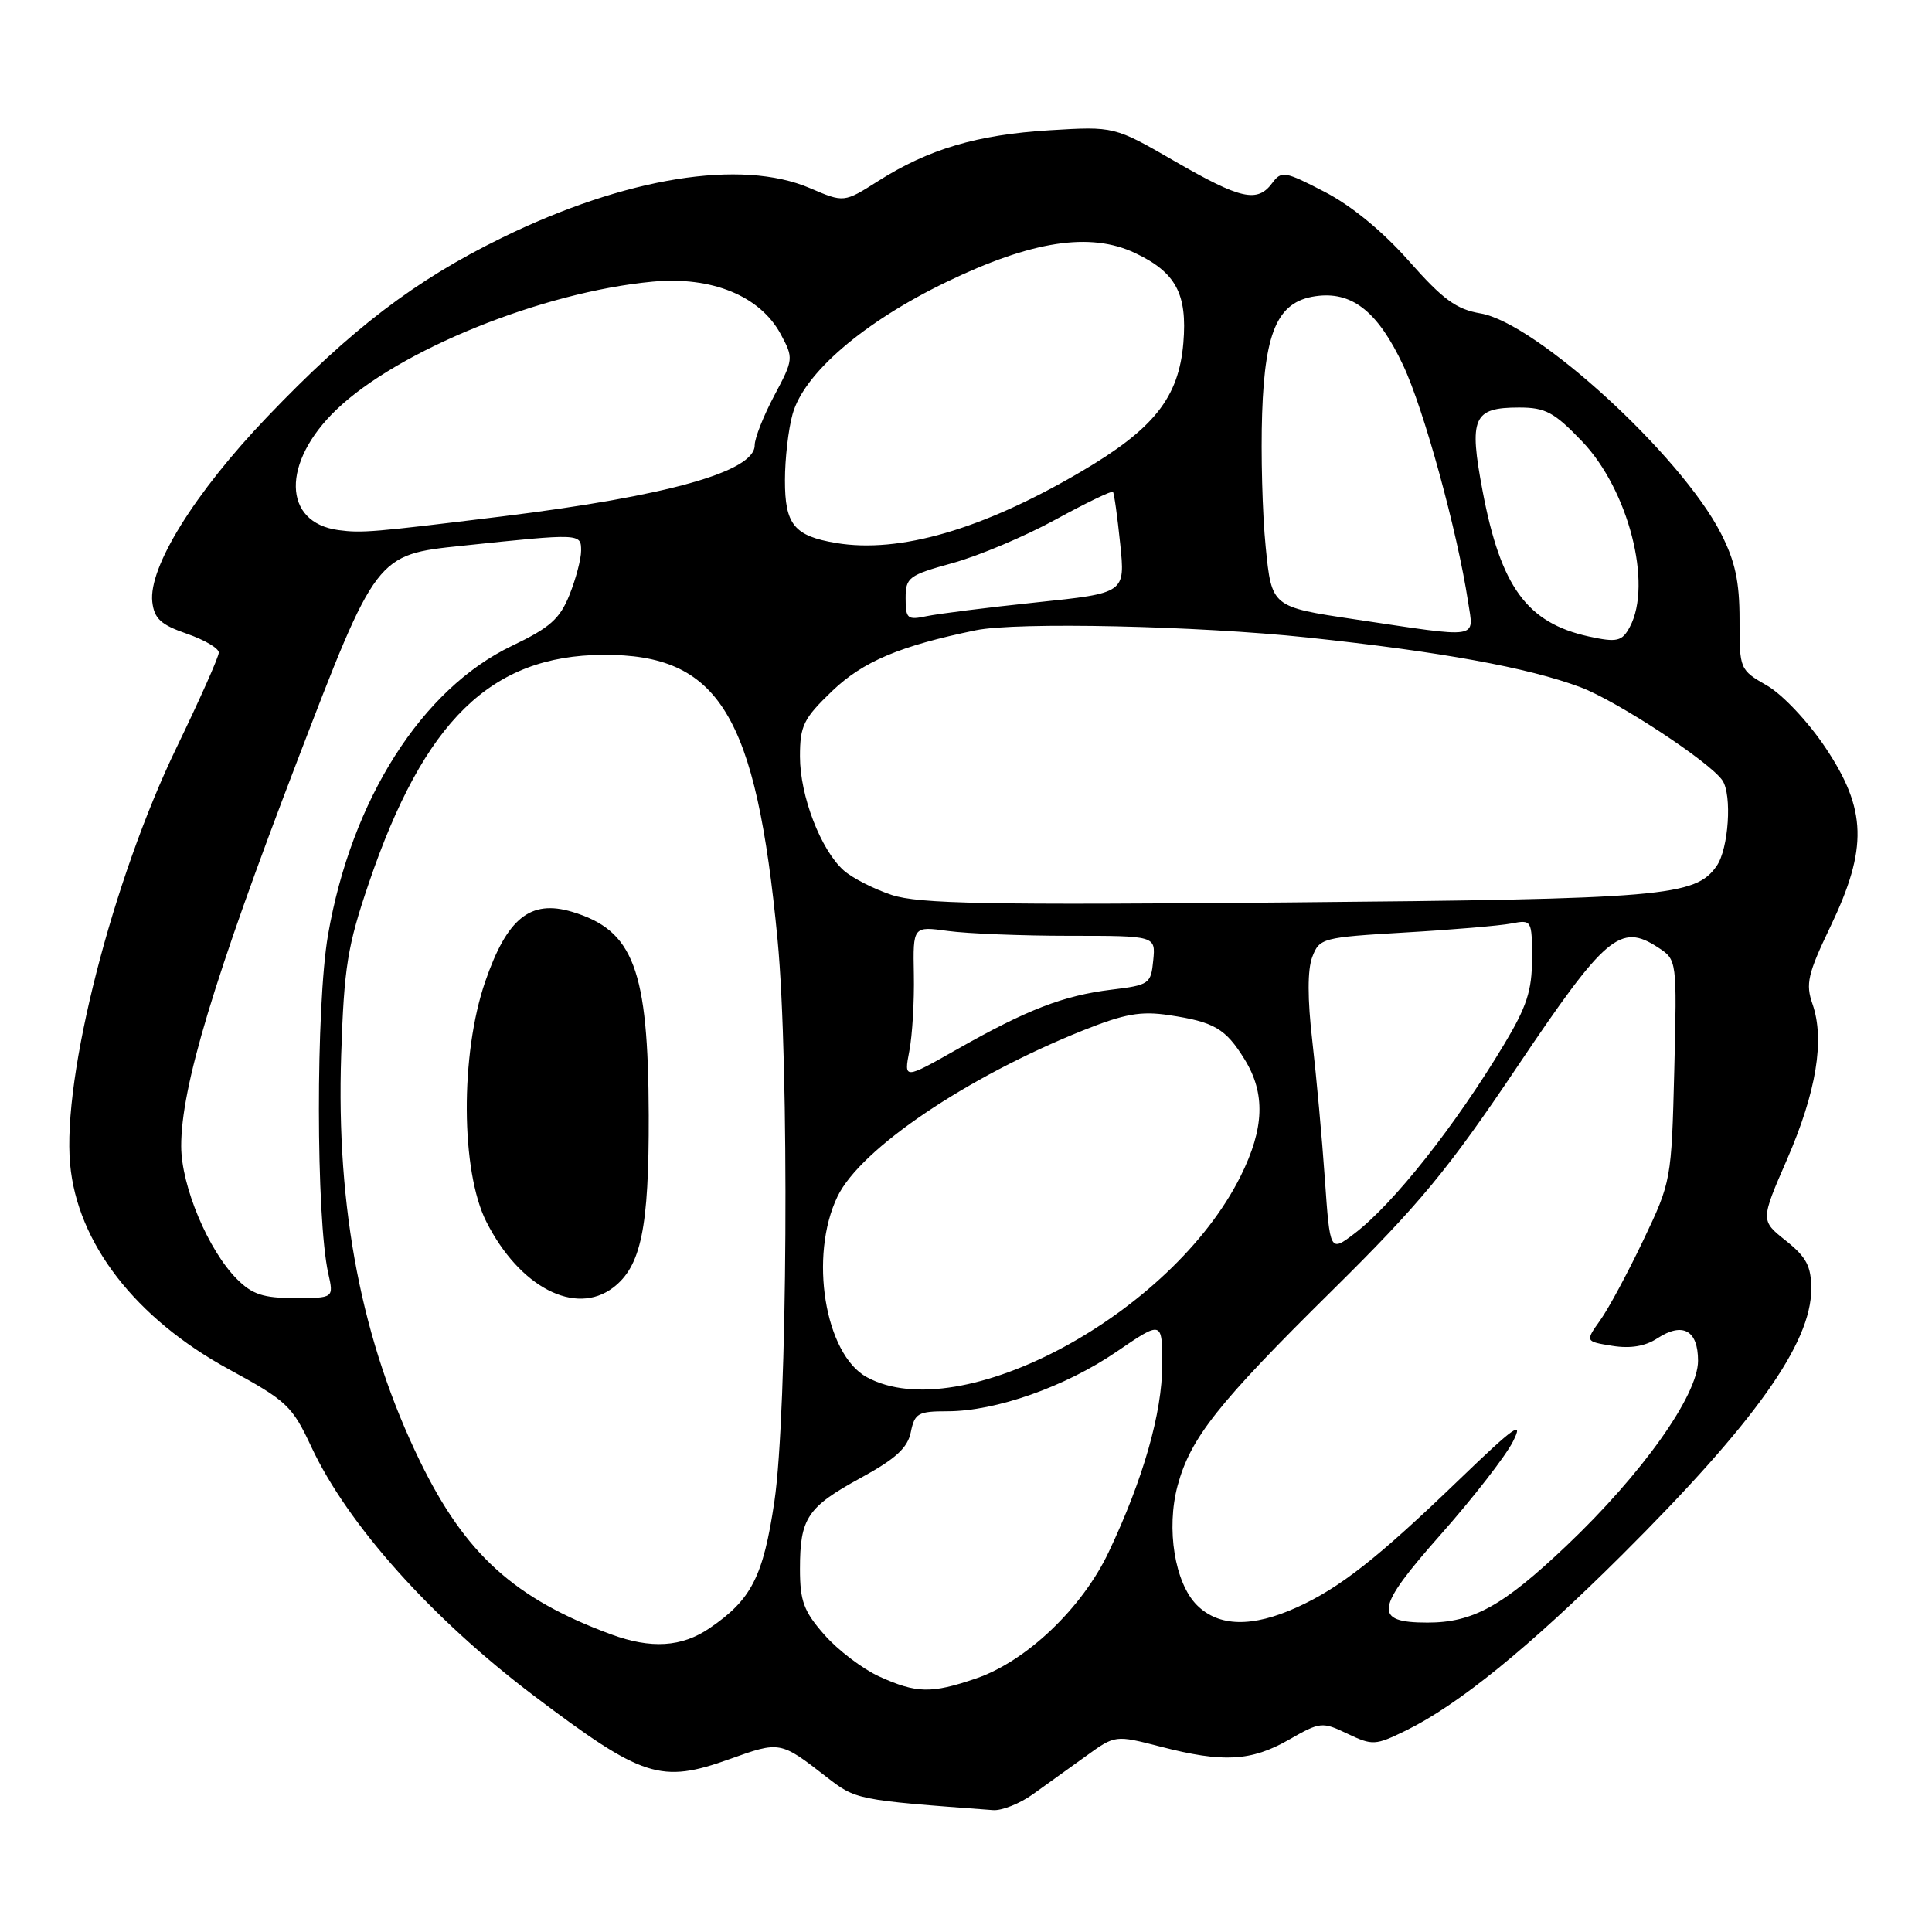 <?xml version="1.0" encoding="UTF-8" standalone="no"?>
<!DOCTYPE svg PUBLIC "-//W3C//DTD SVG 1.1//EN" "http://www.w3.org/Graphics/SVG/1.1/DTD/svg11.dtd" >
<svg xmlns="http://www.w3.org/2000/svg" xmlns:xlink="http://www.w3.org/1999/xlink" version="1.1" viewBox="0 0 256 256">
 <g >
 <path fill="currentColor"
d=" M 136.86 237.75 C 138.60 236.51 141.76 234.24 143.90 232.69 C 147.77 229.89 147.77 229.89 153.78 231.44 C 162.05 233.59 165.79 233.38 170.79 230.52 C 174.94 228.15 175.19 228.12 178.55 229.73 C 181.86 231.30 182.23 231.29 186.26 229.32 C 193.22 225.92 202.61 218.29 214.91 206.05 C 232.51 188.52 240.00 178.00 240.00 170.81 C 240.00 167.78 239.37 166.58 236.64 164.40 C 233.27 161.72 233.27 161.72 236.80 153.61 C 240.68 144.68 241.81 137.77 240.17 133.05 C 239.23 130.36 239.53 129.06 242.55 122.76 C 247.50 112.42 247.36 107.26 241.90 99.09 C 239.60 95.64 236.19 92.02 234.14 90.84 C 230.52 88.76 230.49 88.69 230.50 82.12 C 230.50 77.06 229.92 74.37 228.04 70.69 C 222.76 60.35 203.56 42.78 196.18 41.53 C 192.97 40.99 191.20 39.69 186.70 34.60 C 183.23 30.67 179.06 27.24 175.52 25.42 C 170.24 22.68 169.80 22.61 168.58 24.25 C 166.61 26.91 164.42 26.42 155.67 21.37 C 147.65 16.74 147.65 16.74 139.07 17.26 C 129.47 17.85 123.04 19.75 116.36 23.99 C 111.83 26.86 111.83 26.86 107.33 24.93 C 98.22 21.02 82.89 23.49 66.50 31.51 C 54.99 37.14 46.54 43.59 35.40 55.25 C 25.77 65.32 19.66 75.18 20.18 79.76 C 20.44 81.98 21.31 82.78 24.75 83.97 C 27.09 84.78 29.00 85.90 28.99 86.47 C 28.99 87.04 26.48 92.67 23.42 99.00 C 14.92 116.57 8.24 142.68 9.29 154.25 C 10.24 164.73 17.95 174.69 30.33 181.44 C 38.01 185.62 38.72 186.29 41.25 191.71 C 46.05 202.00 57.21 214.47 70.75 224.70 C 85.18 235.60 87.55 236.36 96.71 233.08 C 103.34 230.70 103.41 230.71 109.43 235.39 C 113.44 238.51 113.39 238.50 131.60 239.85 C 132.76 239.93 135.13 238.99 136.86 237.75 Z  M 116.49 222.14 C 114.29 221.13 111.02 218.65 109.24 216.62 C 106.50 213.51 106.00 212.15 106.00 207.90 C 106.00 201.15 106.96 199.70 114.07 195.82 C 118.70 193.29 120.27 191.85 120.69 189.75 C 121.20 187.26 121.66 187.00 125.54 187.00 C 131.93 187.00 141.15 183.76 147.95 179.11 C 154.00 174.98 154.00 174.98 154.00 180.83 C 154.00 187.19 151.48 196.01 146.90 205.67 C 143.38 213.10 135.99 220.13 129.32 222.41 C 123.39 224.43 121.45 224.39 116.49 222.14 Z  M 80.97 216.56 C 68.19 211.85 61.66 205.94 55.66 193.64 C 47.94 177.79 44.53 160.22 45.21 139.75 C 45.59 128.12 46.04 125.34 48.88 117.00 C 56.21 95.48 65.05 86.86 79.89 86.77 C 95.29 86.67 100.17 94.64 103.03 124.50 C 104.61 141.01 104.35 187.24 102.61 198.96 C 101.13 208.92 99.57 211.97 94.01 215.75 C 90.33 218.26 86.26 218.51 80.97 216.56 Z  M 81.24 170.62 C 84.95 167.80 86.00 162.71 85.96 147.78 C 85.90 128.40 83.96 123.27 75.80 120.82 C 70.28 119.17 67.19 121.65 64.29 130.08 C 60.97 139.69 61.05 155.20 64.45 161.90 C 68.84 170.57 76.24 174.41 81.24 170.62 Z  M 158.60 212.69 C 155.66 209.75 154.50 202.57 156.04 196.85 C 157.74 190.54 161.38 185.95 176.52 171.00 C 188.09 159.57 191.85 155.03 201.02 141.38 C 212.74 123.94 214.71 122.27 219.71 125.55 C 222.21 127.19 222.21 127.19 221.85 141.84 C 221.48 156.37 221.45 156.57 217.75 164.33 C 215.70 168.64 213.13 173.42 212.03 174.95 C 210.04 177.75 210.04 177.75 213.63 178.33 C 216.03 178.72 218.00 178.39 219.60 177.34 C 222.97 175.14 225.00 176.26 225.00 180.31 C 225.00 184.88 217.55 195.35 207.54 204.84 C 199.13 212.82 195.18 215.00 189.15 215.00 C 181.92 215.00 182.18 213.19 190.85 203.39 C 195.18 198.50 199.51 192.93 200.48 191.00 C 201.94 188.11 200.70 188.98 193.37 196.04 C 182.57 206.45 177.55 210.40 171.85 212.98 C 165.94 215.67 161.48 215.57 158.60 212.69 Z  M 114.87 182.49 C 109.29 179.46 107.17 166.41 110.98 158.53 C 114.05 152.20 128.10 142.70 143.54 136.52 C 149.03 134.33 151.16 133.95 154.90 134.51 C 160.90 135.41 162.39 136.28 164.91 140.36 C 167.70 144.87 167.54 149.52 164.39 155.84 C 155.27 174.14 127.25 189.22 114.87 182.49 Z  M 31.41 169.50 C 27.60 165.69 24.02 157.17 24.01 151.88 C 23.99 144.08 28.32 129.70 39.32 101.00 C 49.86 73.50 49.86 73.50 61.18 72.32 C 76.99 70.66 77.00 70.66 77.00 72.98 C 77.00 74.07 76.31 76.70 75.46 78.82 C 74.18 82.01 72.87 83.17 67.83 85.58 C 55.89 91.29 46.56 105.96 43.46 123.91 C 41.84 133.34 41.86 161.40 43.50 168.75 C 44.23 172.00 44.23 172.00 39.07 172.00 C 34.90 172.00 33.43 171.52 31.41 169.50 Z  M 175.55 156.21 C 175.18 150.87 174.43 142.65 173.89 137.95 C 173.24 132.34 173.24 128.50 173.88 126.81 C 174.84 124.30 175.20 124.21 186.18 123.56 C 192.41 123.20 198.74 122.66 200.25 122.37 C 202.96 121.85 203.00 121.91 203.00 127.04 C 203.00 131.25 202.30 133.40 199.31 138.37 C 192.81 149.19 184.65 159.51 179.46 163.46 C 176.23 165.92 176.23 165.92 175.55 156.21 Z  M 120.49 139.26 C 120.89 137.19 121.16 132.63 121.09 129.11 C 120.97 122.72 120.97 122.72 125.62 123.36 C 128.18 123.71 135.42 124.00 141.70 124.00 C 153.13 124.00 153.13 124.00 152.81 127.25 C 152.51 130.37 152.29 130.53 147.25 131.14 C 140.90 131.92 136.13 133.76 126.83 139.03 C 119.77 143.03 119.77 143.03 120.49 139.26 Z  M 118.17 118.59 C 115.79 117.80 112.92 116.34 111.79 115.33 C 108.75 112.61 106.00 105.45 106.00 100.25 C 106.00 96.15 106.46 95.22 110.28 91.55 C 114.36 87.65 119.22 85.59 129.31 83.51 C 134.71 82.40 158.62 82.92 173.24 84.47 C 190.91 86.35 202.45 88.45 209.42 91.06 C 214.23 92.86 226.58 100.97 228.23 103.41 C 229.53 105.33 229.05 112.48 227.47 114.74 C 224.64 118.79 220.60 119.13 170.50 119.58 C 130.80 119.94 121.75 119.76 118.17 118.59 Z  M 210.50 84.33 C 202.34 82.53 198.86 77.77 196.46 65.10 C 194.61 55.34 195.19 54.00 201.29 54.00 C 204.78 54.00 205.93 54.62 209.62 58.47 C 215.77 64.88 219.00 77.40 215.96 83.07 C 214.93 85.00 214.26 85.15 210.50 84.33 Z  M 179.50 82.06 C 168.50 80.42 168.50 80.42 167.71 72.46 C 167.27 68.08 167.06 60.12 167.24 54.78 C 167.62 43.48 169.44 39.73 174.79 39.19 C 179.34 38.74 182.65 41.46 185.91 48.37 C 188.65 54.15 193.10 70.36 194.53 79.75 C 195.29 84.75 196.36 84.58 179.50 82.06 Z  M 120.00 79.28 C 120.00 76.51 120.38 76.22 126.25 74.60 C 129.69 73.65 135.80 71.07 139.84 68.86 C 143.88 66.65 147.31 65.00 147.47 65.17 C 147.63 65.35 148.06 68.44 148.43 72.04 C 149.11 78.59 149.11 78.59 137.31 79.82 C 130.81 80.50 124.26 81.33 122.75 81.65 C 120.24 82.18 120.00 81.98 120.00 79.28 Z  M 110.80 71.95 C 105.23 71.02 104.00 69.51 104.01 63.63 C 104.01 60.81 104.46 56.87 105.02 54.88 C 106.52 49.47 114.43 42.67 125.40 37.37 C 136.72 31.90 144.47 30.71 150.41 33.53 C 155.81 36.09 157.34 38.93 156.80 45.44 C 156.19 52.70 152.90 56.84 143.19 62.53 C 130.19 70.15 119.19 73.35 110.80 71.95 Z  M 44.85 70.24 C 37.43 69.25 37.29 61.27 44.58 54.28 C 52.78 46.41 71.85 38.69 86.47 37.32 C 94.32 36.59 100.72 39.21 103.45 44.28 C 105.16 47.46 105.15 47.62 102.60 52.41 C 101.17 55.10 100.00 58.06 100.00 59.00 C 100.00 62.48 88.49 65.72 66.50 68.43 C 49.32 70.54 47.96 70.65 44.85 70.24 Z "/>
</g>
</svg>